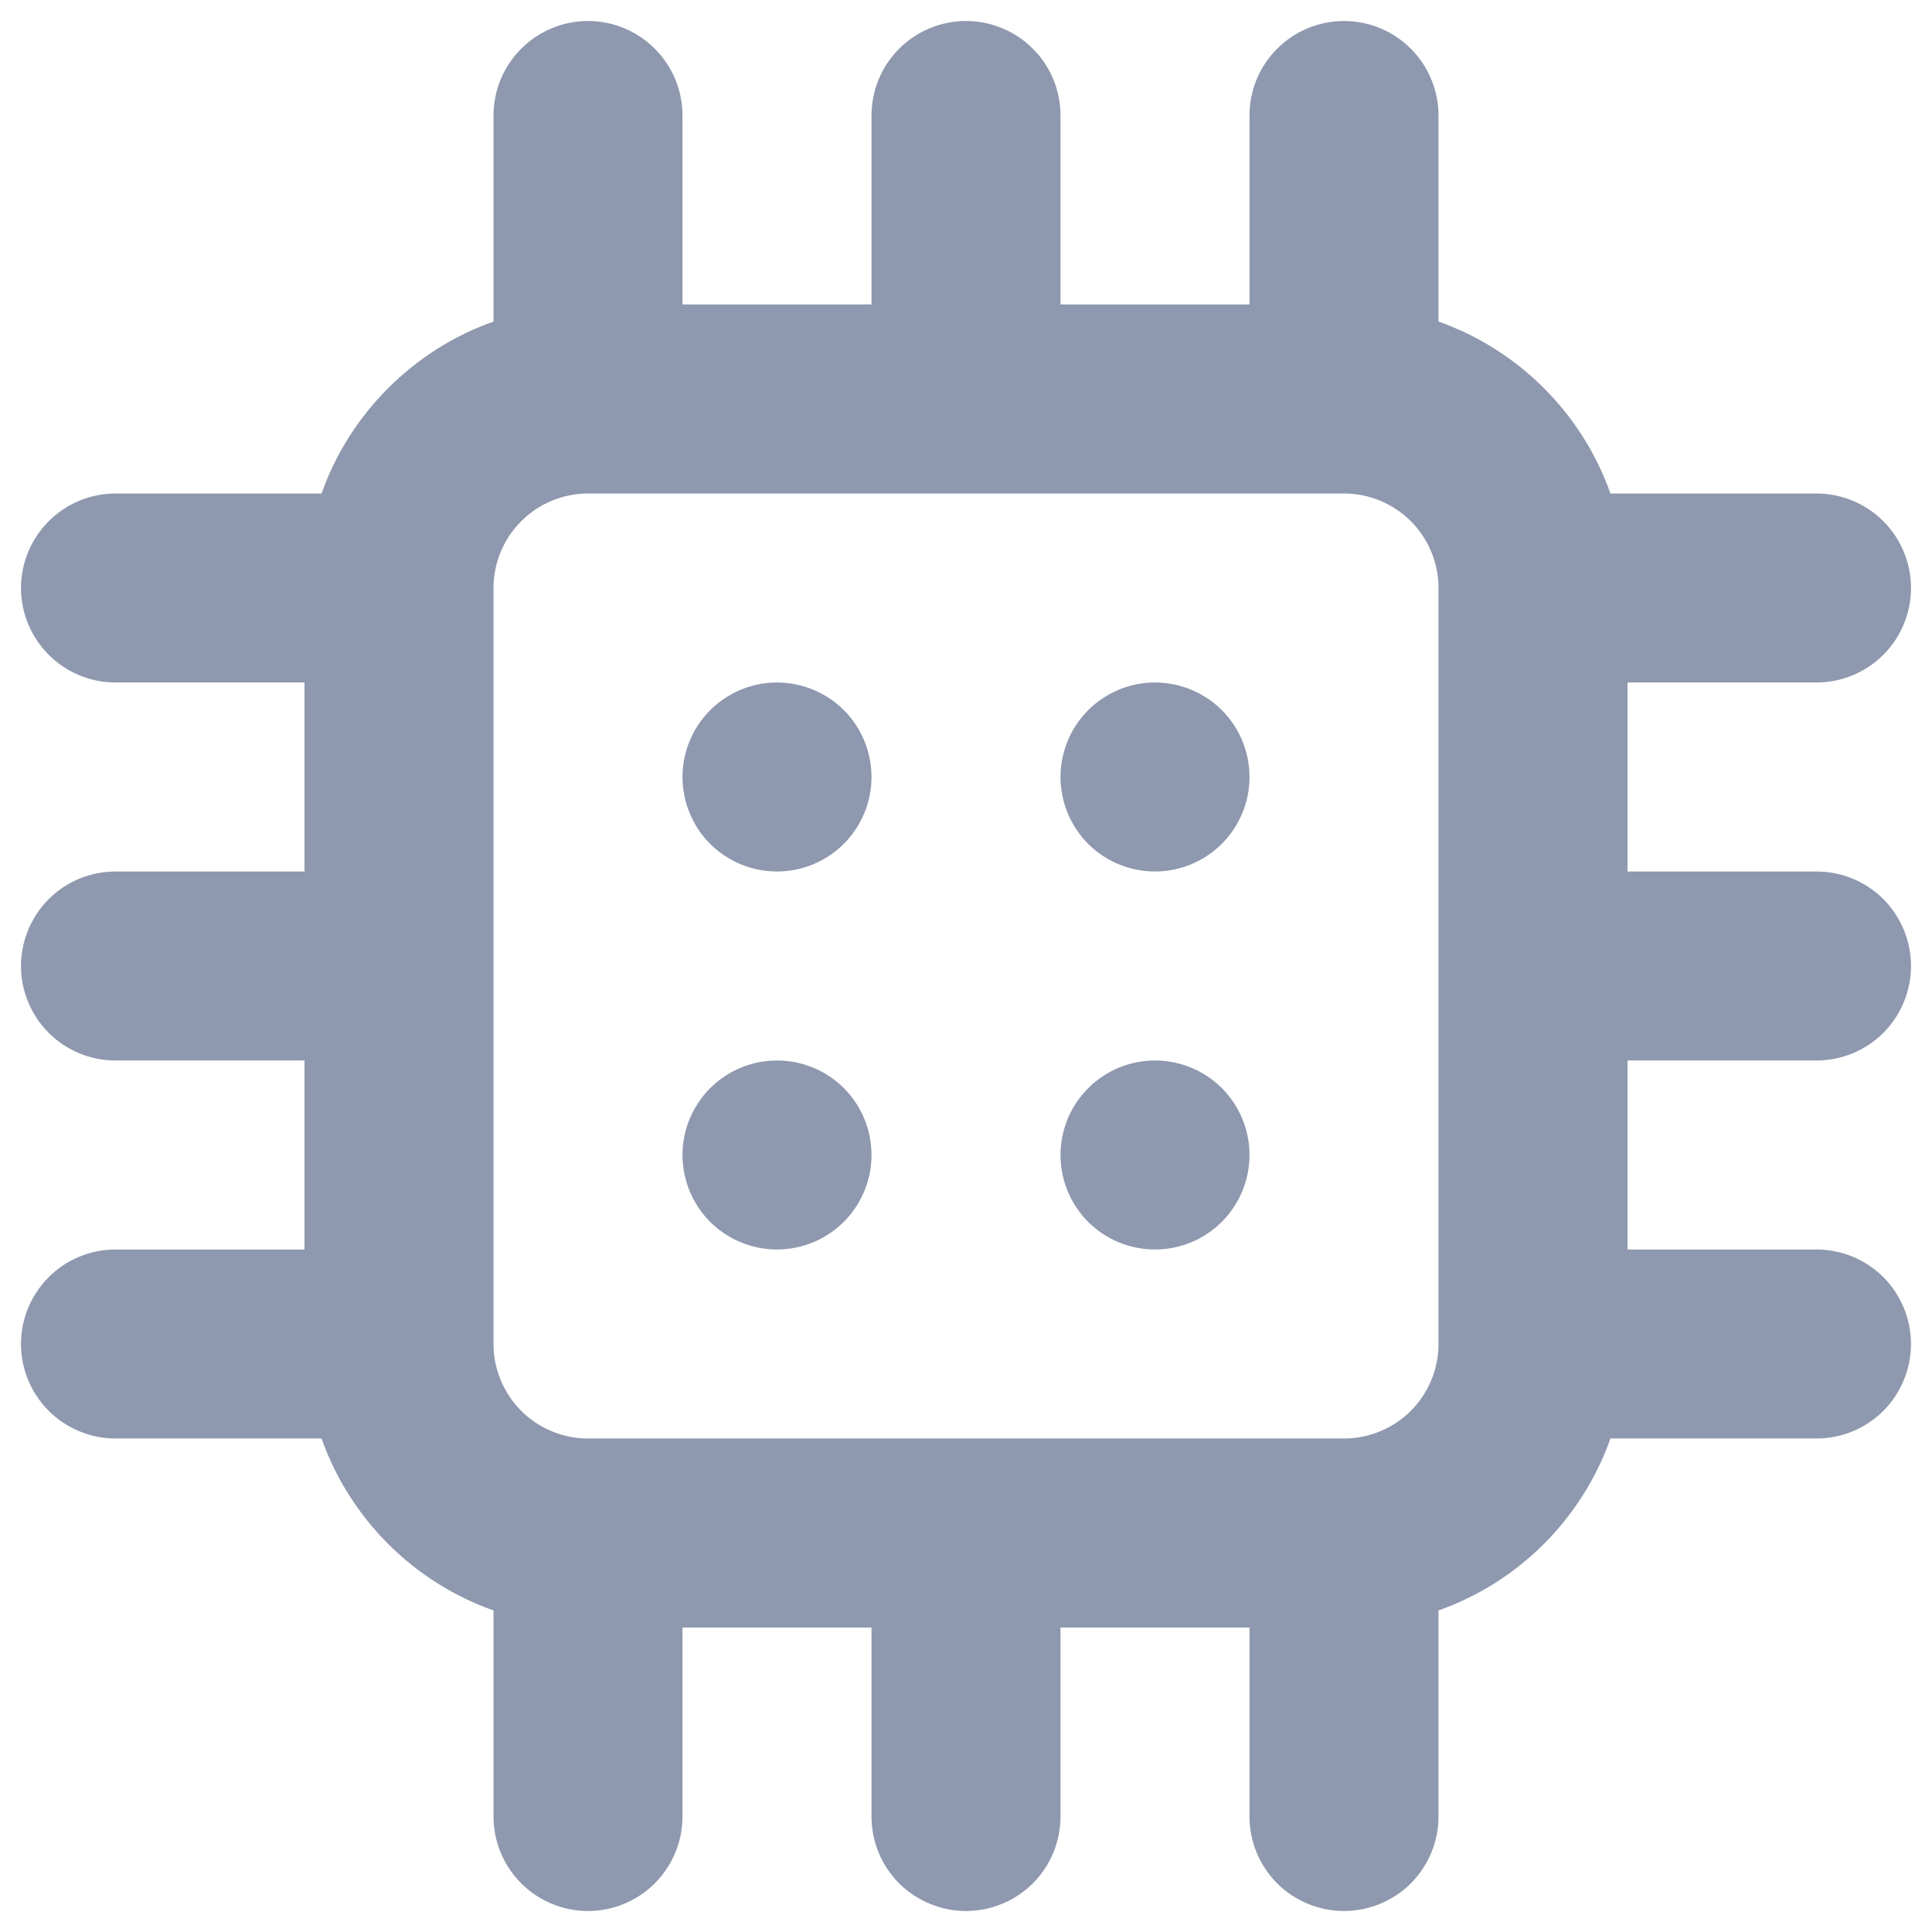 <svg width="23" height="23" viewBox="0 0 23 23" fill="none" xmlns="http://www.w3.org/2000/svg">
<path d="M9.25 12.625C9.027 12.625 8.81 12.691 8.625 12.815C8.44 12.938 8.296 13.114 8.211 13.319C8.125 13.525 8.103 13.751 8.147 13.97C8.19 14.188 8.297 14.388 8.454 14.546C8.612 14.703 8.812 14.81 9.031 14.853C9.249 14.897 9.475 14.874 9.681 14.789C9.886 14.704 10.062 14.56 10.185 14.375C10.309 14.19 10.375 13.973 10.375 13.75C10.375 13.452 10.257 13.165 10.046 12.954C9.835 12.743 9.548 12.625 9.25 12.625ZM9.25 8.125C9.027 8.125 8.81 8.191 8.625 8.315C8.44 8.438 8.296 8.614 8.211 8.819C8.125 9.025 8.103 9.251 8.147 9.469C8.19 9.688 8.297 9.888 8.454 10.046C8.612 10.203 8.812 10.31 9.031 10.353C9.249 10.397 9.475 10.374 9.681 10.289C9.886 10.204 10.062 10.06 10.185 9.875C10.309 9.69 10.375 9.473 10.375 9.25C10.375 8.952 10.257 8.665 10.046 8.454C9.835 8.244 9.548 8.125 9.25 8.125ZM13.75 8.125C13.527 8.125 13.31 8.191 13.125 8.315C12.94 8.438 12.796 8.614 12.711 8.819C12.626 9.025 12.603 9.251 12.647 9.469C12.69 9.688 12.797 9.888 12.954 10.046C13.112 10.203 13.312 10.31 13.53 10.353C13.749 10.397 13.975 10.374 14.181 10.289C14.386 10.204 14.562 10.06 14.685 9.875C14.809 9.69 14.875 9.473 14.875 9.25C14.875 8.952 14.757 8.665 14.546 8.454C14.335 8.244 14.048 8.125 13.75 8.125ZM21.625 12.625C21.923 12.625 22.209 12.507 22.421 12.296C22.631 12.085 22.75 11.798 22.75 11.5C22.75 11.202 22.631 10.915 22.421 10.704C22.209 10.493 21.923 10.375 21.625 10.375H19.375V8.125H21.625C21.923 8.125 22.209 8.006 22.421 7.795C22.631 7.585 22.75 7.298 22.75 7C22.75 6.702 22.631 6.415 22.421 6.205C22.209 5.994 21.923 5.875 21.625 5.875H19.172C19.005 5.403 18.734 4.975 18.38 4.621C18.025 4.266 17.597 3.995 17.125 3.828V1.375C17.125 1.077 17.006 0.79 16.796 0.58C16.584 0.369 16.298 0.25 16 0.25C15.702 0.25 15.415 0.369 15.204 0.58C14.993 0.79 14.875 1.077 14.875 1.375V3.625H12.625V1.375C12.625 1.077 12.507 0.79 12.296 0.58C12.085 0.369 11.798 0.25 11.5 0.25C11.202 0.25 10.915 0.369 10.704 0.58C10.493 0.79 10.375 1.077 10.375 1.375V3.625H8.125V1.375C8.125 1.077 8.006 0.79 7.795 0.58C7.585 0.369 7.298 0.25 7 0.25C6.702 0.25 6.415 0.369 6.205 0.58C5.994 0.79 5.875 1.077 5.875 1.375V3.828C5.403 3.995 4.975 4.266 4.621 4.621C4.266 4.975 3.995 5.403 3.828 5.875H1.375C1.077 5.875 0.79 5.994 0.58 6.205C0.369 6.415 0.25 6.702 0.25 7C0.25 7.298 0.369 7.585 0.58 7.795C0.79 8.006 1.077 8.125 1.375 8.125H3.625V10.375H1.375C1.077 10.375 0.79 10.493 0.58 10.704C0.369 10.915 0.25 11.202 0.25 11.5C0.25 11.798 0.369 12.085 0.58 12.296C0.79 12.507 1.077 12.625 1.375 12.625H3.625V14.875H1.375C1.077 14.875 0.79 14.993 0.58 15.204C0.369 15.415 0.25 15.702 0.25 16C0.25 16.298 0.369 16.584 0.58 16.796C0.79 17.006 1.077 17.125 1.375 17.125H3.828C3.995 17.597 4.266 18.025 4.621 18.38C4.975 18.734 5.403 19.005 5.875 19.172V21.625C5.875 21.923 5.994 22.209 6.205 22.421C6.415 22.631 6.702 22.75 7 22.75C7.298 22.75 7.585 22.631 7.795 22.421C8.006 22.209 8.125 21.923 8.125 21.625V19.375H10.375V21.625C10.375 21.923 10.493 22.209 10.704 22.421C10.915 22.631 11.202 22.75 11.5 22.75C11.798 22.75 12.085 22.631 12.296 22.421C12.507 22.209 12.625 21.923 12.625 21.625V19.375H14.875V21.625C14.875 21.923 14.993 22.209 15.204 22.421C15.415 22.631 15.702 22.75 16 22.75C16.298 22.75 16.584 22.631 16.796 22.421C17.006 22.209 17.125 21.923 17.125 21.625V19.172C17.597 19.005 18.025 18.734 18.38 18.38C18.734 18.025 19.005 17.597 19.172 17.125H21.625C21.923 17.125 22.209 17.006 22.421 16.796C22.631 16.584 22.75 16.298 22.75 16C22.75 15.702 22.631 15.415 22.421 15.204C22.209 14.993 21.923 14.875 21.625 14.875H19.375V12.625H21.625ZM17.125 16C17.125 16.298 17.006 16.584 16.796 16.796C16.584 17.006 16.298 17.125 16 17.125H7C6.702 17.125 6.415 17.006 6.205 16.796C5.994 16.584 5.875 16.298 5.875 16V7C5.875 6.702 5.994 6.415 6.205 6.205C6.415 5.994 6.702 5.875 7 5.875H16C16.298 5.875 16.584 5.994 16.796 6.205C17.006 6.415 17.125 6.702 17.125 7V16ZM13.75 12.625C13.527 12.625 13.31 12.691 13.125 12.815C12.94 12.938 12.796 13.114 12.711 13.319C12.626 13.525 12.603 13.751 12.647 13.97C12.69 14.188 12.797 14.388 12.954 14.546C13.112 14.703 13.312 14.81 13.53 14.853C13.749 14.897 13.975 14.874 14.181 14.789C14.386 14.704 14.562 14.56 14.685 14.375C14.809 14.19 14.875 13.973 14.875 13.75C14.875 13.452 14.757 13.165 14.546 12.954C14.335 12.743 14.048 12.625 13.75 12.625Z" fill="#8E98AE"/>
</svg>
